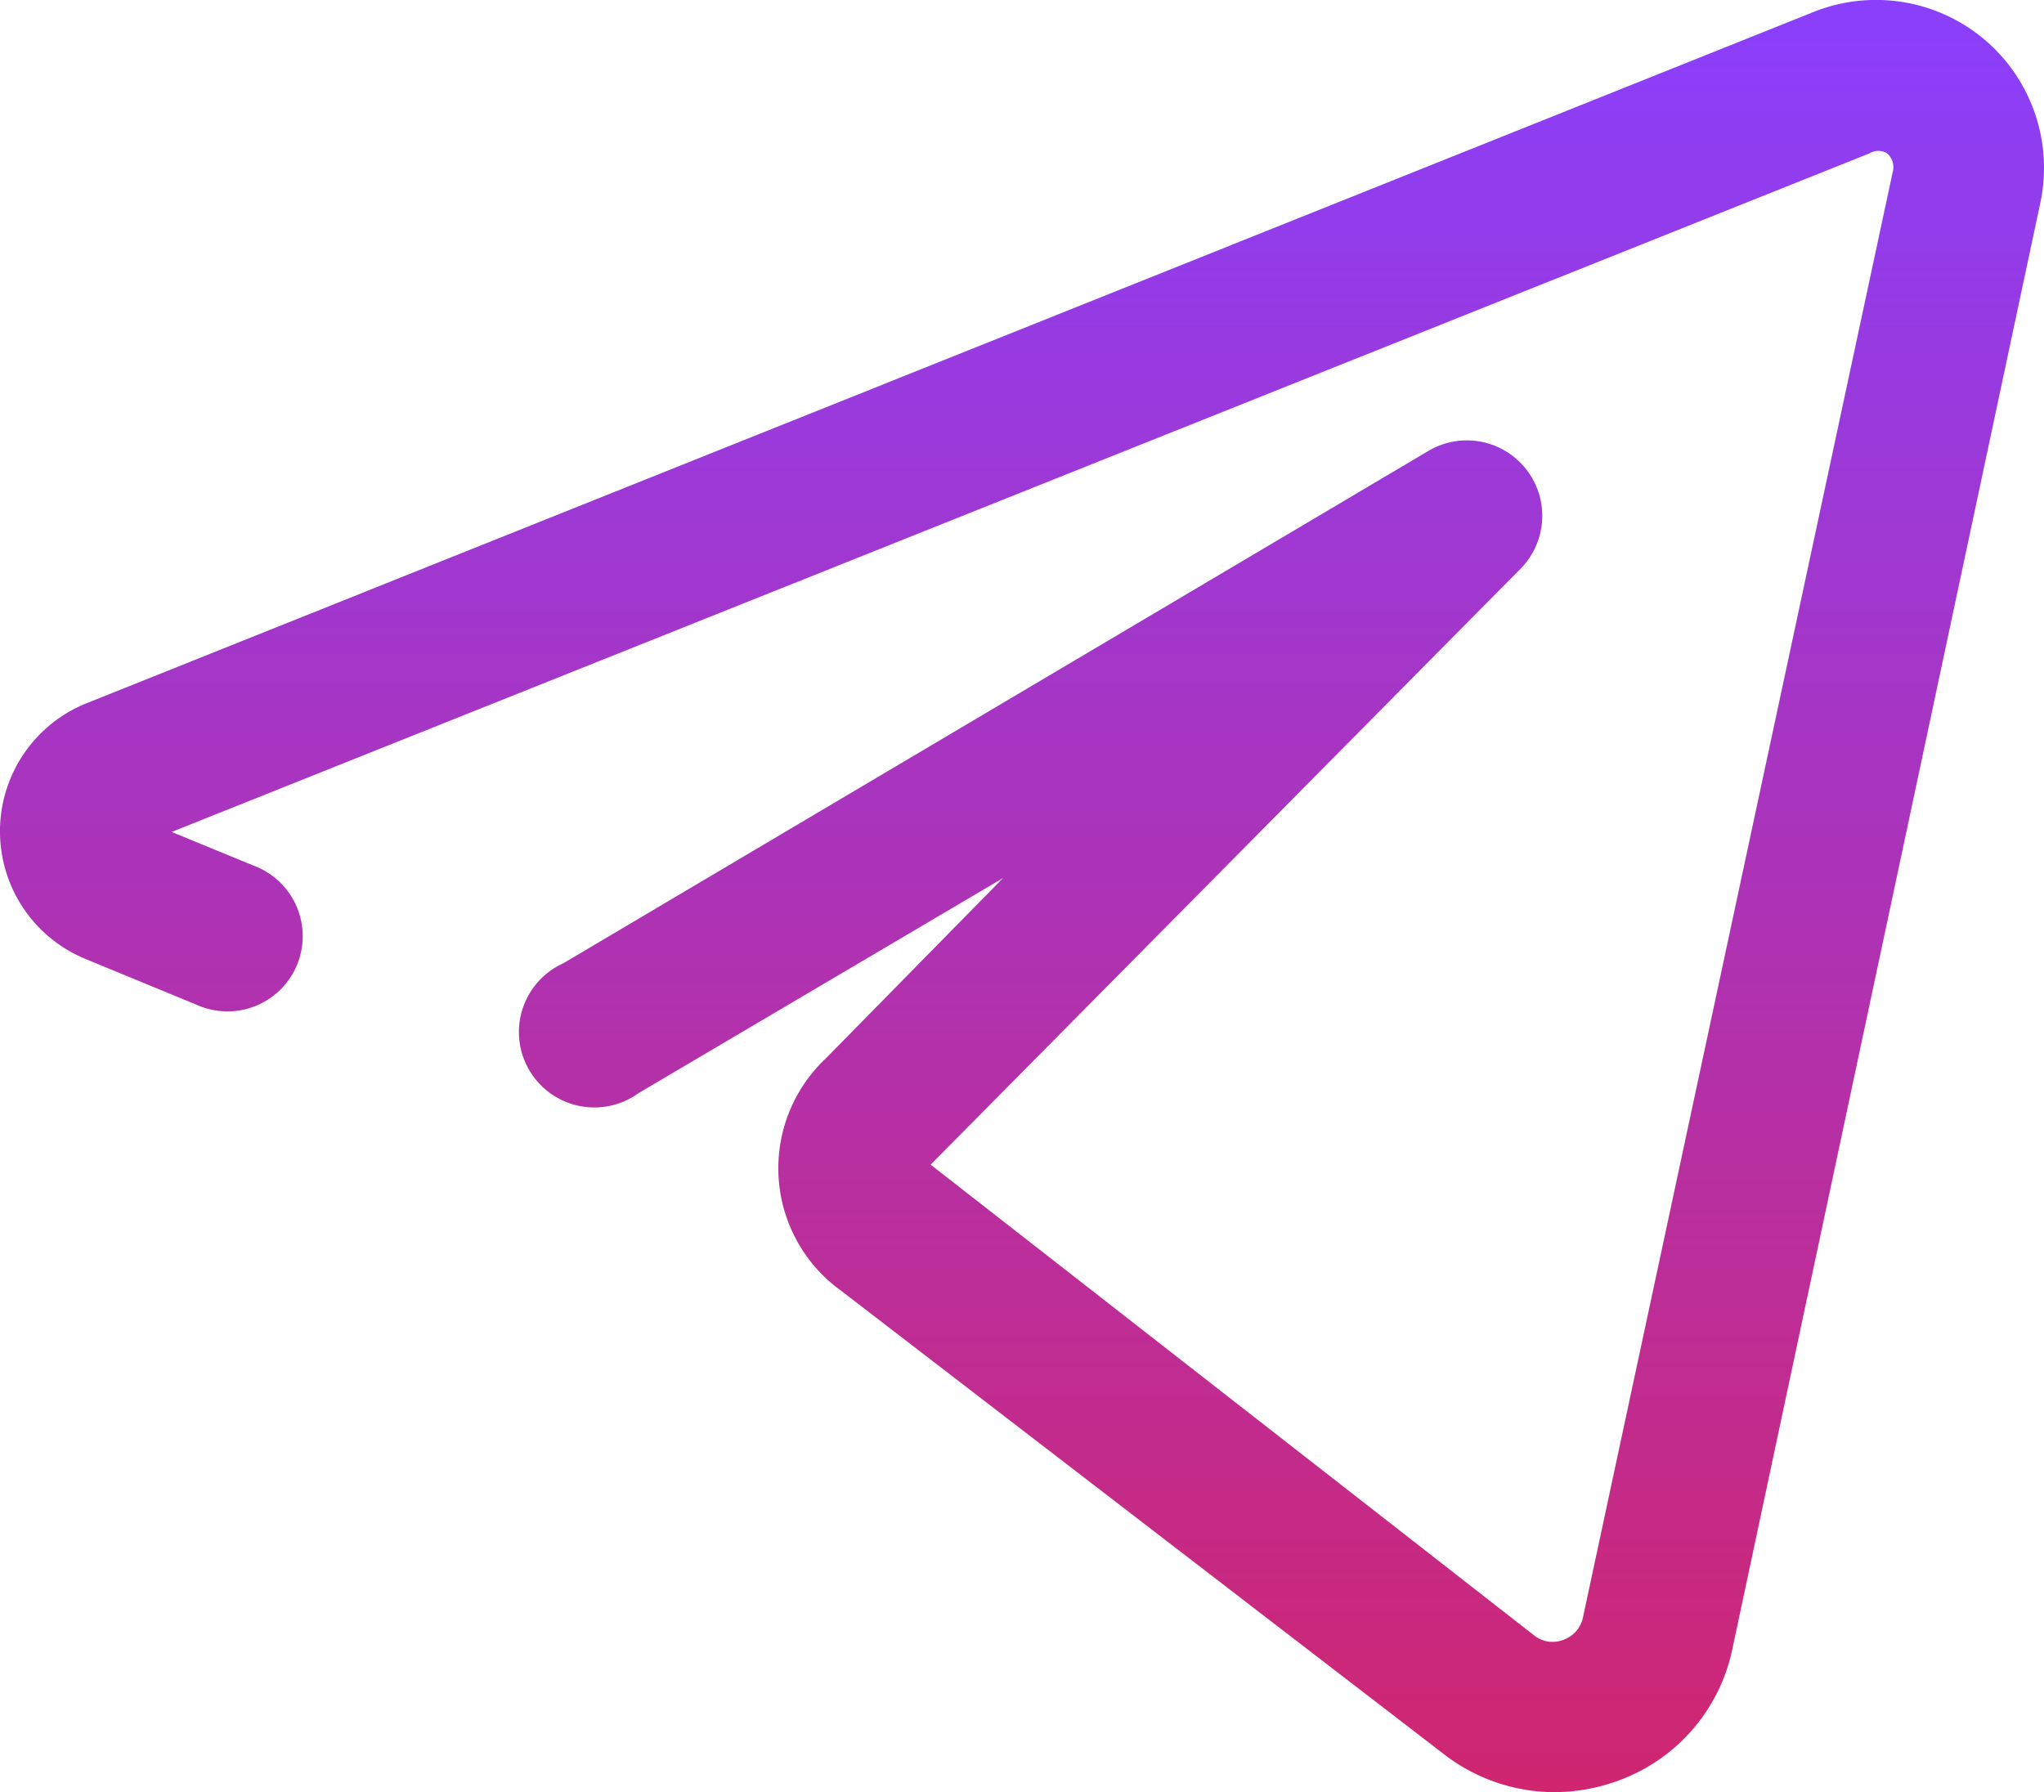 <svg xmlns="http://www.w3.org/2000/svg" xmlns:xlink="http://www.w3.org/1999/xlink" width="60" height="52.612" viewBox="0 0 60 52.612">
  <defs>
    <linearGradient id="linear-gradient" x1="0.5" x2="0.5" y2="1" gradientUnits="objectBoundingBox">
      <stop offset="0" stop-color="#8a3ffc"/>
      <stop offset="1" stop-color="#d02670"/>
    </linearGradient>
  </defs>
  <g id="telegram_social_media_network_chat" data-name="telegram social media network chat" transform="translate(-2.282 -3.767)">
    <path id="Path_24" data-name="Path 24" d="M60.53,4.924a4.937,4.937,0,0,0-5.026-.8L4.779,24.43a4.052,4.052,0,0,0,0,7.484l3.277,1.351a2.208,2.208,0,1,0,1.7-4.074l-2.435-1L57.164,8.268a.487.487,0,0,1,.509,0,.531.531,0,0,1,.177.509l-9.1,42.466a.886.886,0,0,1-.576.664.863.863,0,0,1-.863-.133L29.6,37.958,46.935,20.445a2.214,2.214,0,0,0-2.7-3.454L18.817,32.047a2.214,2.214,0,1,0,2.214,3.808l10.694-6.31-5.2,5.292a4.428,4.428,0,0,0,.443,6.819L44.677,55.272a5.314,5.314,0,0,0,3.255,1.107,5.469,5.469,0,0,0,1.838-.332,5.247,5.247,0,0,0,3.365-3.875L62.168,9.751A4.937,4.937,0,0,0,60.53,4.924Z" transform="translate(0 0)" fill="url(#linear-gradient)"/>
  </g>
</svg>
